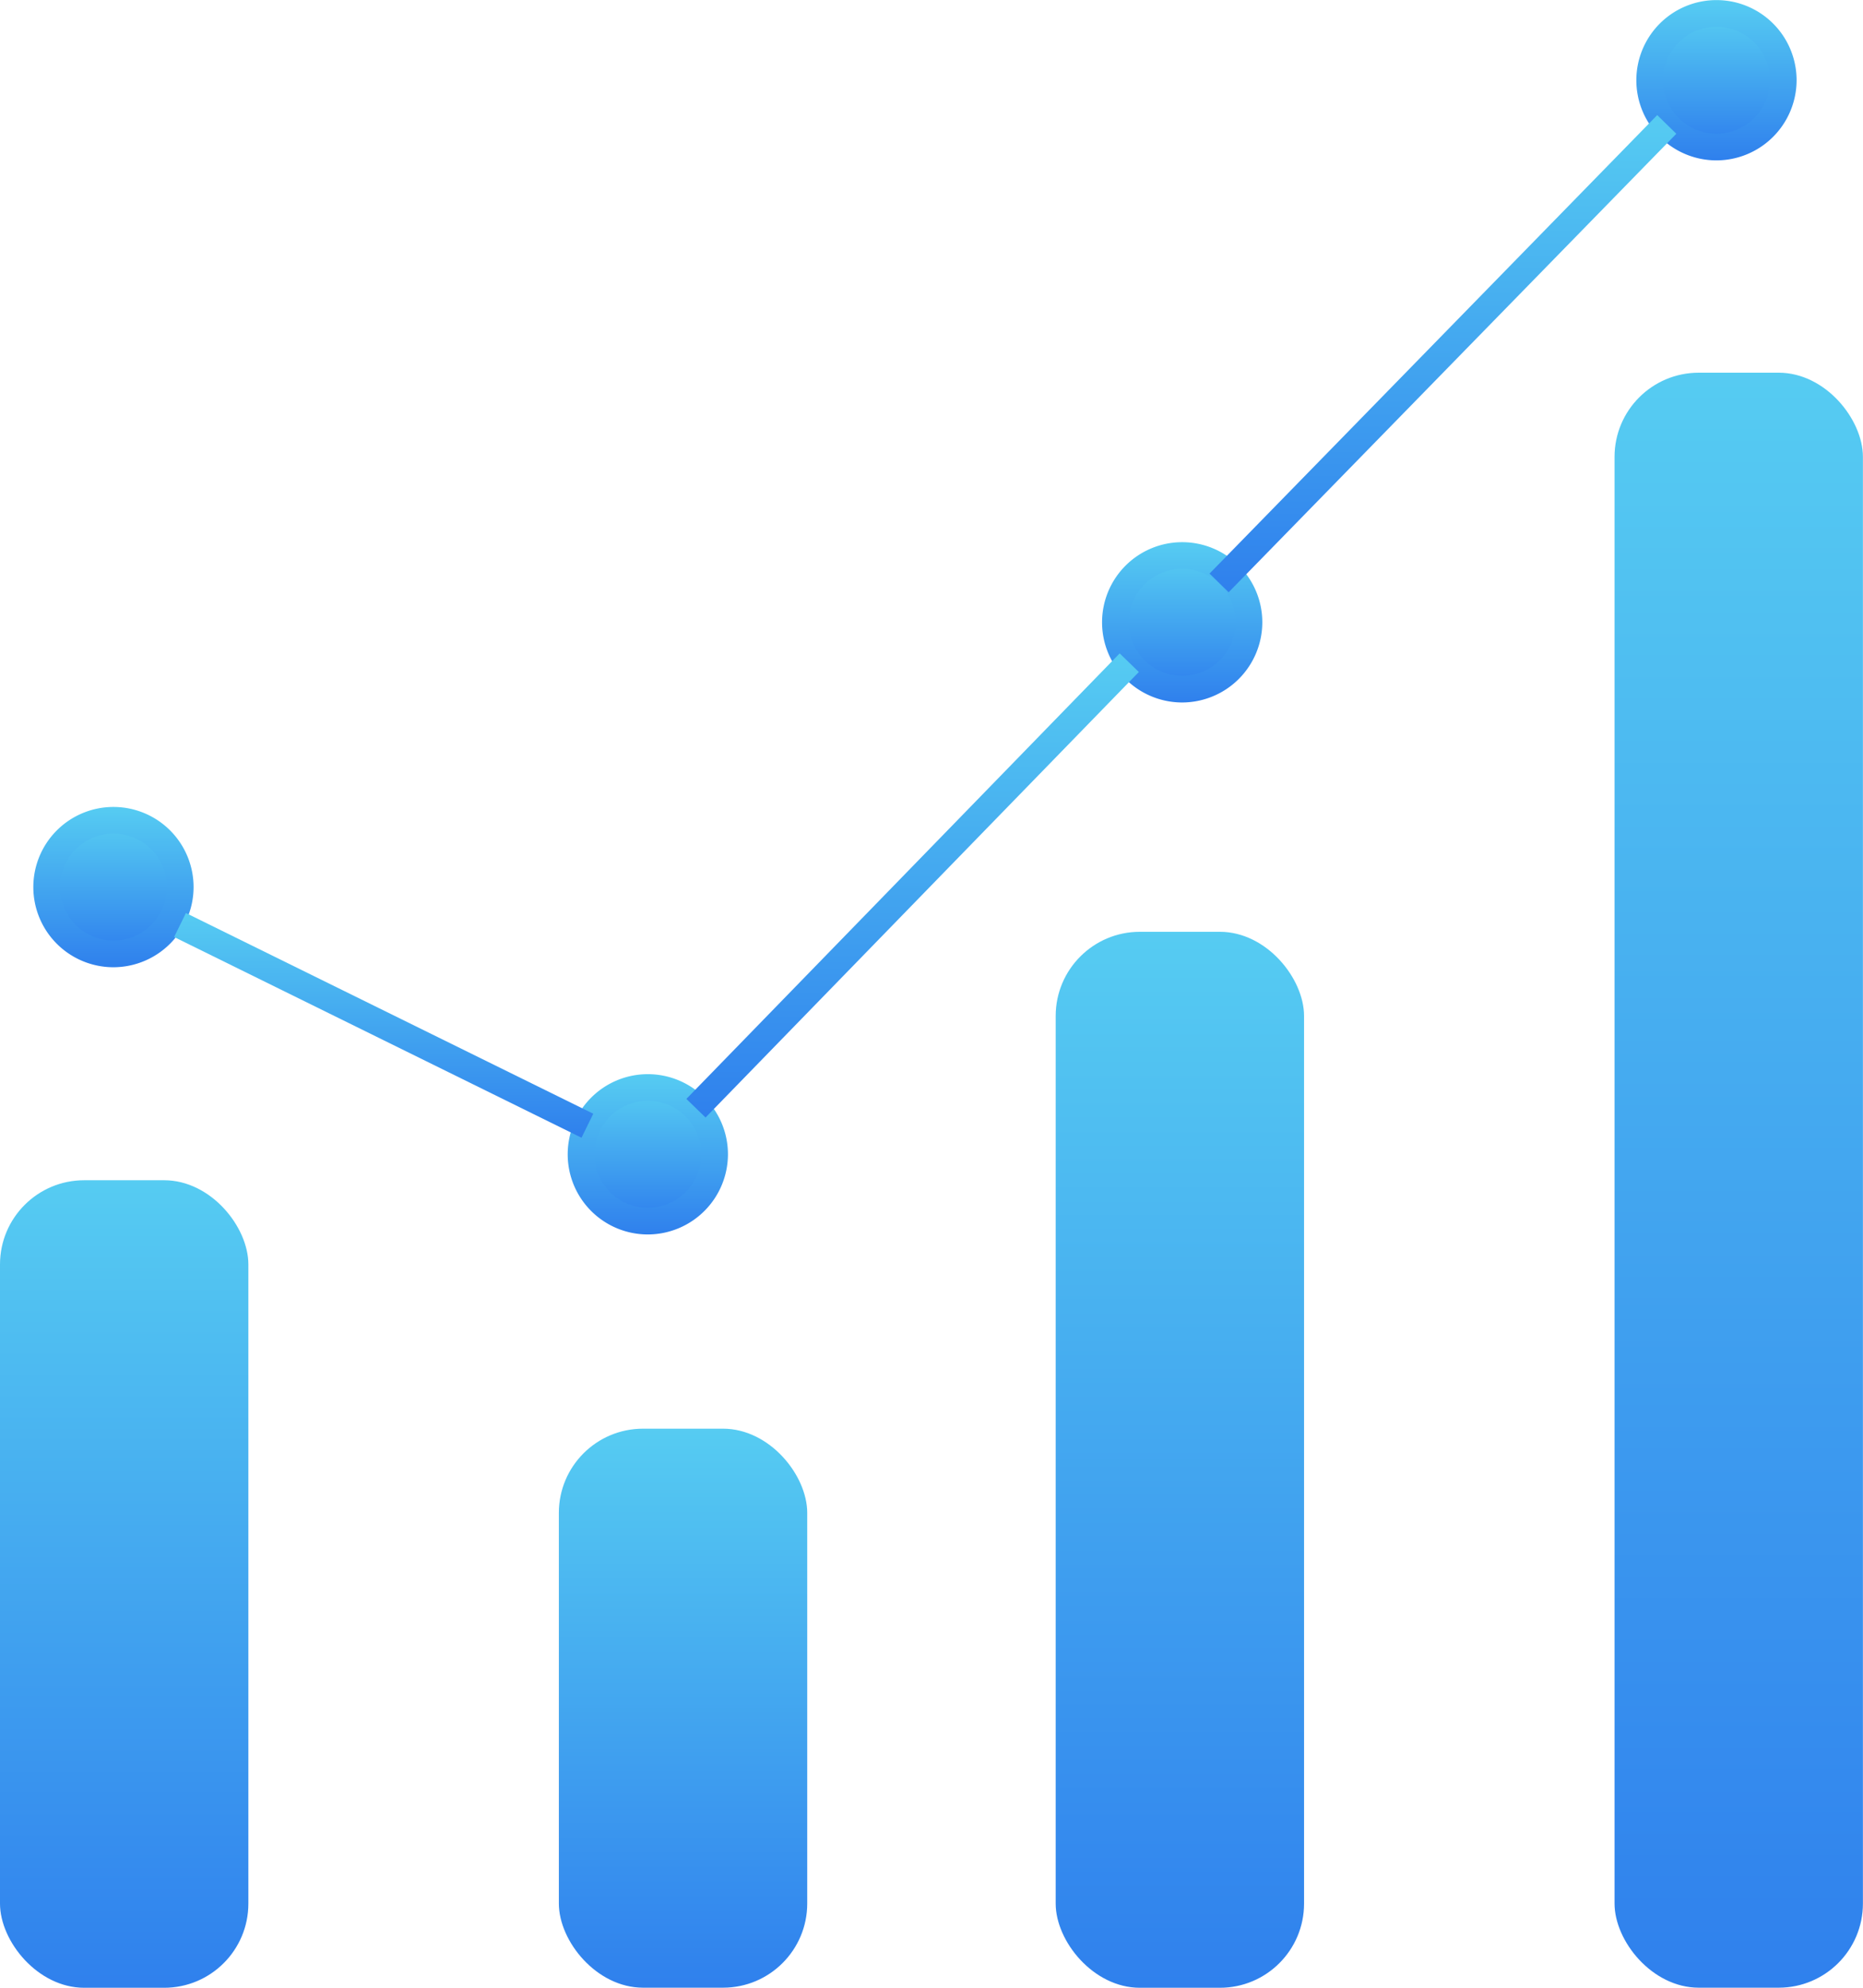 <svg id="Group_326" data-name="Group 326" xmlns="http://www.w3.org/2000/svg" xmlns:xlink="http://www.w3.org/1999/xlink" width="22.135" height="23.611" viewBox="0 0 22.135 23.611">
  <defs>
    <linearGradient id="linear-gradient" x1="0.5" x2="0.5" y2="1" gradientUnits="objectBoundingBox">
      <stop offset="0" stop-color="#56ccf2"/>
      <stop offset="1" stop-color="#2f80ed"/>
    </linearGradient>
  </defs>
  <path id="Path_1042" data-name="Path 1042" d="M169.587,239.334a.794.794,0,1,1-.794-.794.794.794,0,0,1,.794.794" transform="translate(-167.445 -228.797)" fill="url(#linear-gradient)"/>
  <path id="Path_1043" data-name="Path 1043" d="M166.151,237.643a.952.952,0,1,1,.952-.952A.954.954,0,0,1,166.151,237.643Zm0-1.587a.635.635,0,1,0,.635.635A.635.635,0,0,0,166.151,236.056Z" transform="translate(-164.803 -226.154)" fill="url(#linear-gradient)"/>
  <path id="Path_1044" data-name="Path 1044" d="M281.587,295.334a.794.794,0,1,1-.794-.794.794.794,0,0,1,.794.794" transform="translate(-273.096 -281.623)" fill="url(#linear-gradient)"/>
  <path id="Path_1045" data-name="Path 1045" d="M278.151,293.643a.952.952,0,1,1,.952-.952A.954.954,0,0,1,278.151,293.643Zm0-1.587a.635.635,0,1,0,.635.635A.635.635,0,0,0,278.151,292.056Z" transform="translate(-270.454 -278.98)" fill="url(#linear-gradient)"/>
  <path id="Path_1046" data-name="Path 1046" d="M393.587,183.854a.794.794,0,1,1-.794-.794.794.794,0,0,1,.794.794" transform="translate(-378.748 -176.462)" fill="url(#linear-gradient)"/>
  <path id="Path_1047" data-name="Path 1047" d="M390.151,182.163a.952.952,0,1,1,.952-.952A.954.954,0,0,1,390.151,182.163Zm0-1.587a.635.635,0,1,0,.635.635A.635.635,0,0,0,390.151,180.576Z" transform="translate(-376.105 -173.819)" fill="url(#linear-gradient)"/>
  <path id="Path_1048" data-name="Path 1048" d="M505.587,70.255a.794.794,0,1,1-.794-.794.794.794,0,0,1,.794.794" transform="translate(-484.4 -69.302)" fill="url(#linear-gradient)"/>
  <path id="Path_1049" data-name="Path 1049" d="M502.151,68.563a.952.952,0,1,1,.952-.952A.954.954,0,0,1,502.151,68.563Zm0-1.587a.635.635,0,1,0,.635.635A.636.636,0,0,0,502.151,66.976Z" transform="translate(-481.757 -66.658)" fill="url(#linear-gradient)"/>
  <path id="Path_1050" data-name="Path 1050" d="M194.9,257.98l4.84,2.384-.14.285-4.84-2.384Z" transform="translate(-192.691 -247.135)" fill="url(#linear-gradient)"/>
  <path id="Path_1051" data-name="Path 1051" d="M307.228,203.57l.228.221-5.148,5.292-.228-.221Z" transform="translate(-293.925 -195.809)" fill="url(#linear-gradient)"/>
  <path id="Path_1052" data-name="Path 1052" d="M417.049,90.773l.227.222-5.319,5.446-.227-.222Z" transform="translate(-397.359 -89.406)" fill="url(#linear-gradient)"/>
  <rect id="Rectangle_1585" data-name="Rectangle 1585" width="2.951" height="19.183" rx="1" transform="translate(19.183 4.427)" fill="url(#linear-gradient)"/>
  <rect id="Rectangle_1586" data-name="Rectangle 1586" width="2.951" height="12.543" rx="1" transform="translate(12.543 11.068)" fill="url(#linear-gradient)"/>
  <rect id="Rectangle_1587" data-name="Rectangle 1587" width="2.951" height="6.64" rx="1" transform="translate(6.64 16.97)" fill="url(#linear-gradient)"/>
  <rect id="Rectangle_1588" data-name="Rectangle 1588" width="2.951" height="9.592" rx="1" transform="translate(0 14.019)" fill="url(#linear-gradient)"/>
</svg>
